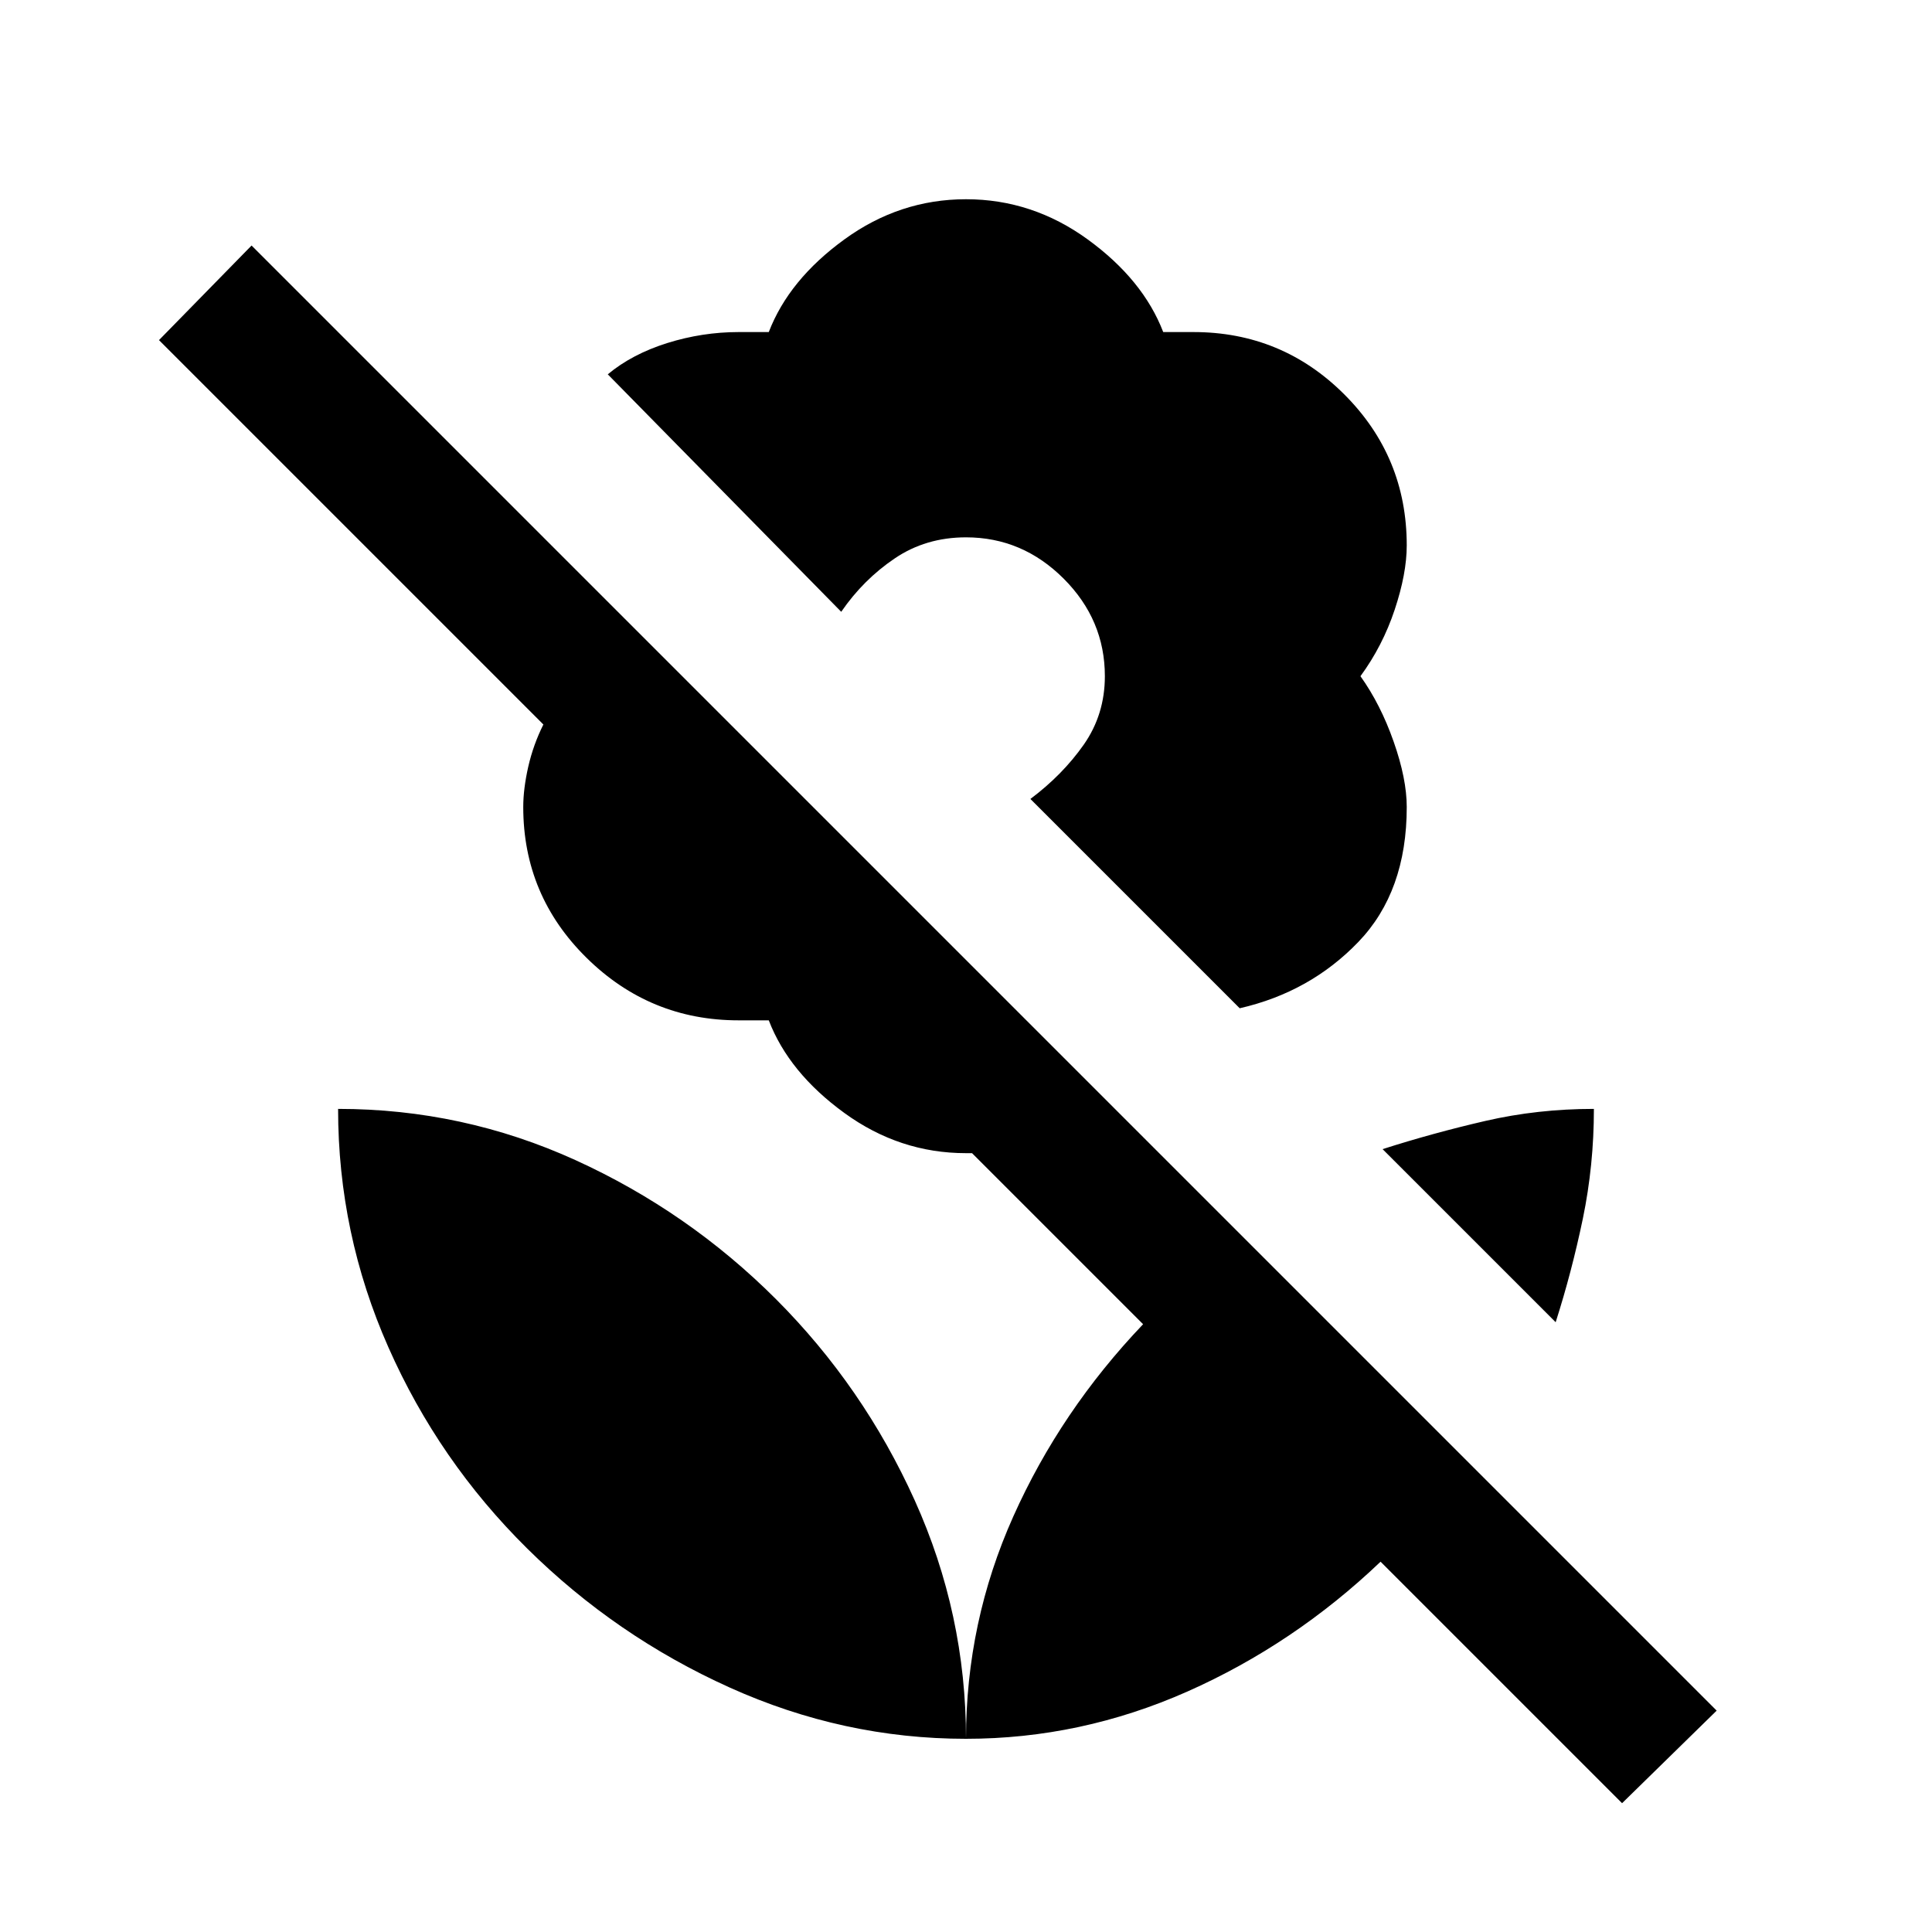 <svg xmlns="http://www.w3.org/2000/svg" height="24" width="24"><path d="m15.4 12.525-2.6-2.6q.4-.3.663-.675.262-.375.262-.85 0-.7-.512-1.212Q12.7 6.675 12 6.675q-.5 0-.887.263-.388.262-.663.662l-2.9-2.95q.3-.25.737-.388.438-.137.888-.137h.375q.25-.65.938-1.15.687-.5 1.512-.5t1.513.5q.687.5.937 1.15h.375q1.1 0 1.875.775.775.775.775 1.875 0 .35-.15.8-.15.45-.425.825.25.35.412.812.163.463.163.813 0 1.05-.6 1.675t-1.475.825Zm4.75 9.875-3-3q-1.075 1.025-2.4 1.613-1.325.587-2.75.587 0-1.45.588-2.763.587-1.312 1.612-2.387l-2.125-2.125H12q-.825 0-1.512-.5-.688-.5-.938-1.15h-.375q-1.1 0-1.887-.775-.788-.775-.788-1.875 0-.225.062-.5.063-.275.188-.525L1.975 4.225l1.15-1.175 18.2 18.2ZM12 21.6q-1.525 0-2.938-.638-1.412-.637-2.512-1.725-1.1-1.087-1.725-2.5-.625-1.412-.625-2.962 1.55 0 2.95.637 1.4.638 2.488 1.725 1.087 1.088 1.725 2.501Q12 20.05 12 21.6Zm7.325-5.175-2.15-2.15q.625-.2 1.275-.35.65-.15 1.35-.15 0 .7-.137 1.362-.138.663-.338 1.288Z"/></svg>